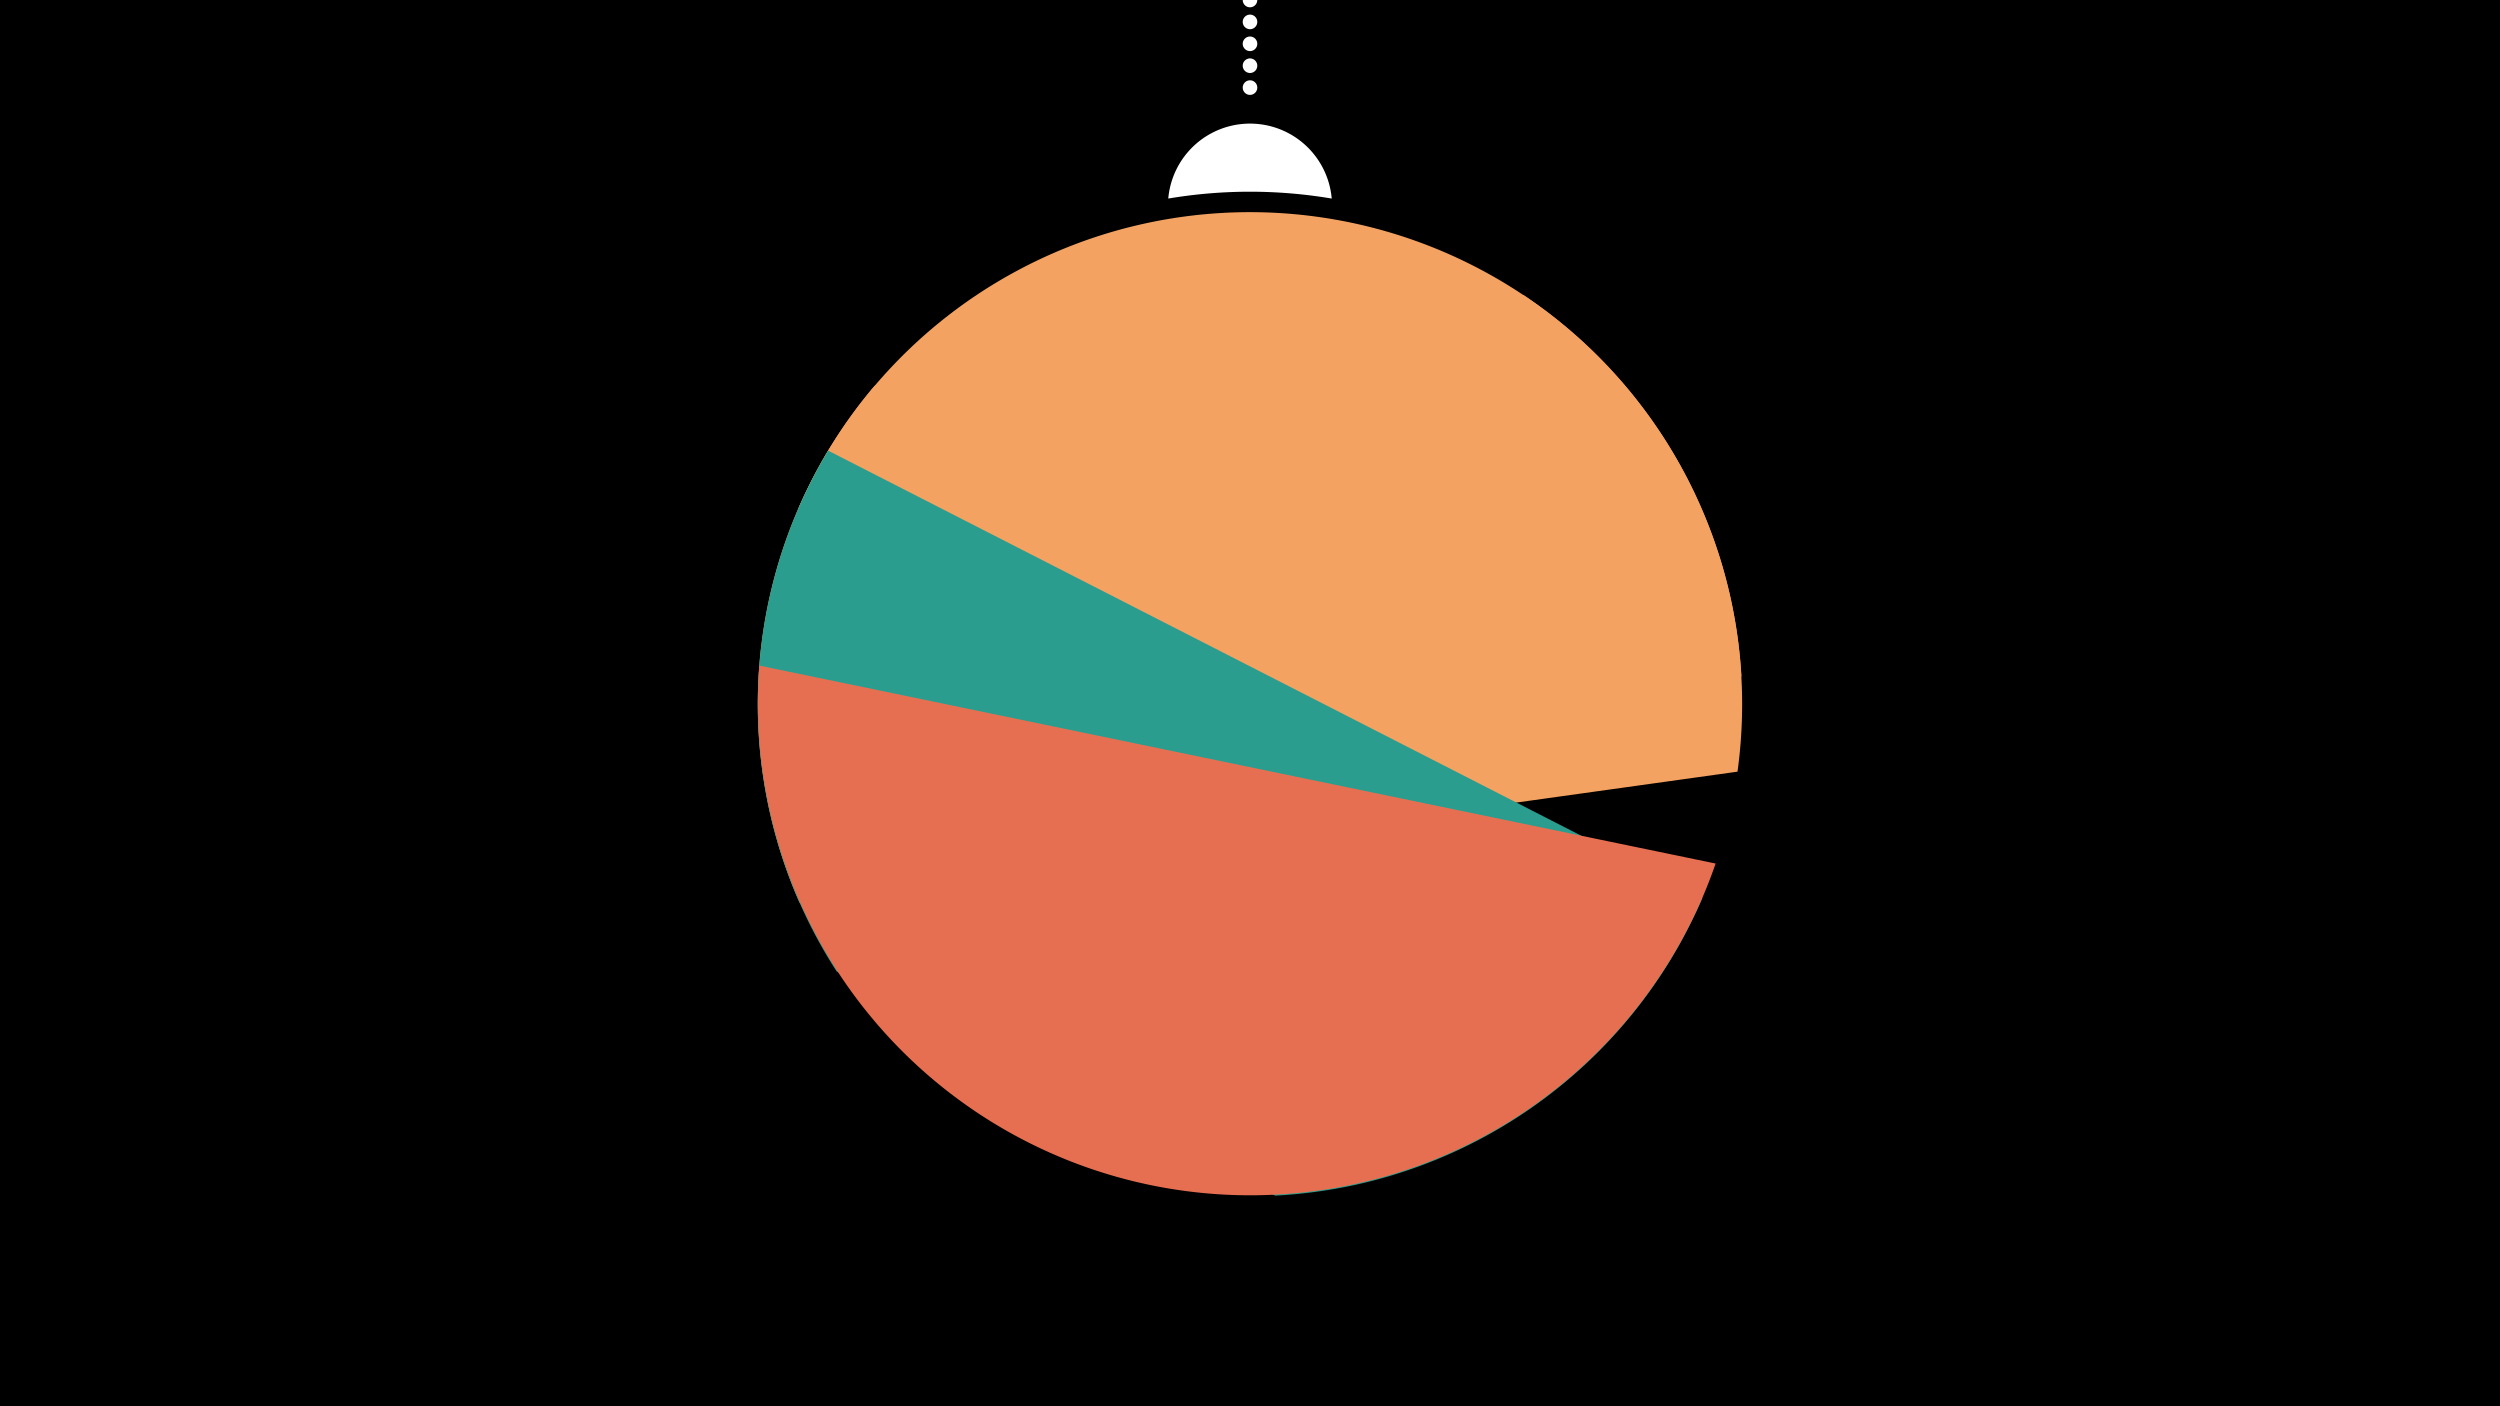 <svg width="1200" height="675" viewBox="-500 -500 1200 675" xmlns="http://www.w3.org/2000/svg"><path d="M-500-500h1200v675h-1200z" fill="#000"/><path d="M139.228,-404.694A 39.375 39.375 0 0 0 60.772 -404.694A 236 236 0 0 1 139.228 -404.694" fill="#fff"/><path d="M100,-500V-447.469" stroke="#fff" stroke-linecap="round" stroke-dasharray="0.01 10.5" stroke-width="7"/><path d="M-116.8-255.9l452.7 80.6a236.3 236.3 0 0 0-452.7-80.6" fill="#f4a261" /><path d="M-116.2-66.7l450.2-62.9a236.3 236.3 0 0 0-102.6-228.7l0 0-311.6 43.5a236.3 236.3 0 0 0-36 248.1" fill="#f4a261" /><path d="M-98.4-33.7l210.5 107.6a236.3 236.3 0 0 0 205.1-143l0 0-419.7-214.6a236.3 236.3 0 0 0 4.1 250" fill="#2a9d8f" /><path d="M-135.5-180.5l459 95a236.3 236.3 0 0 1-459-95" fill="#e76f51" /></svg>